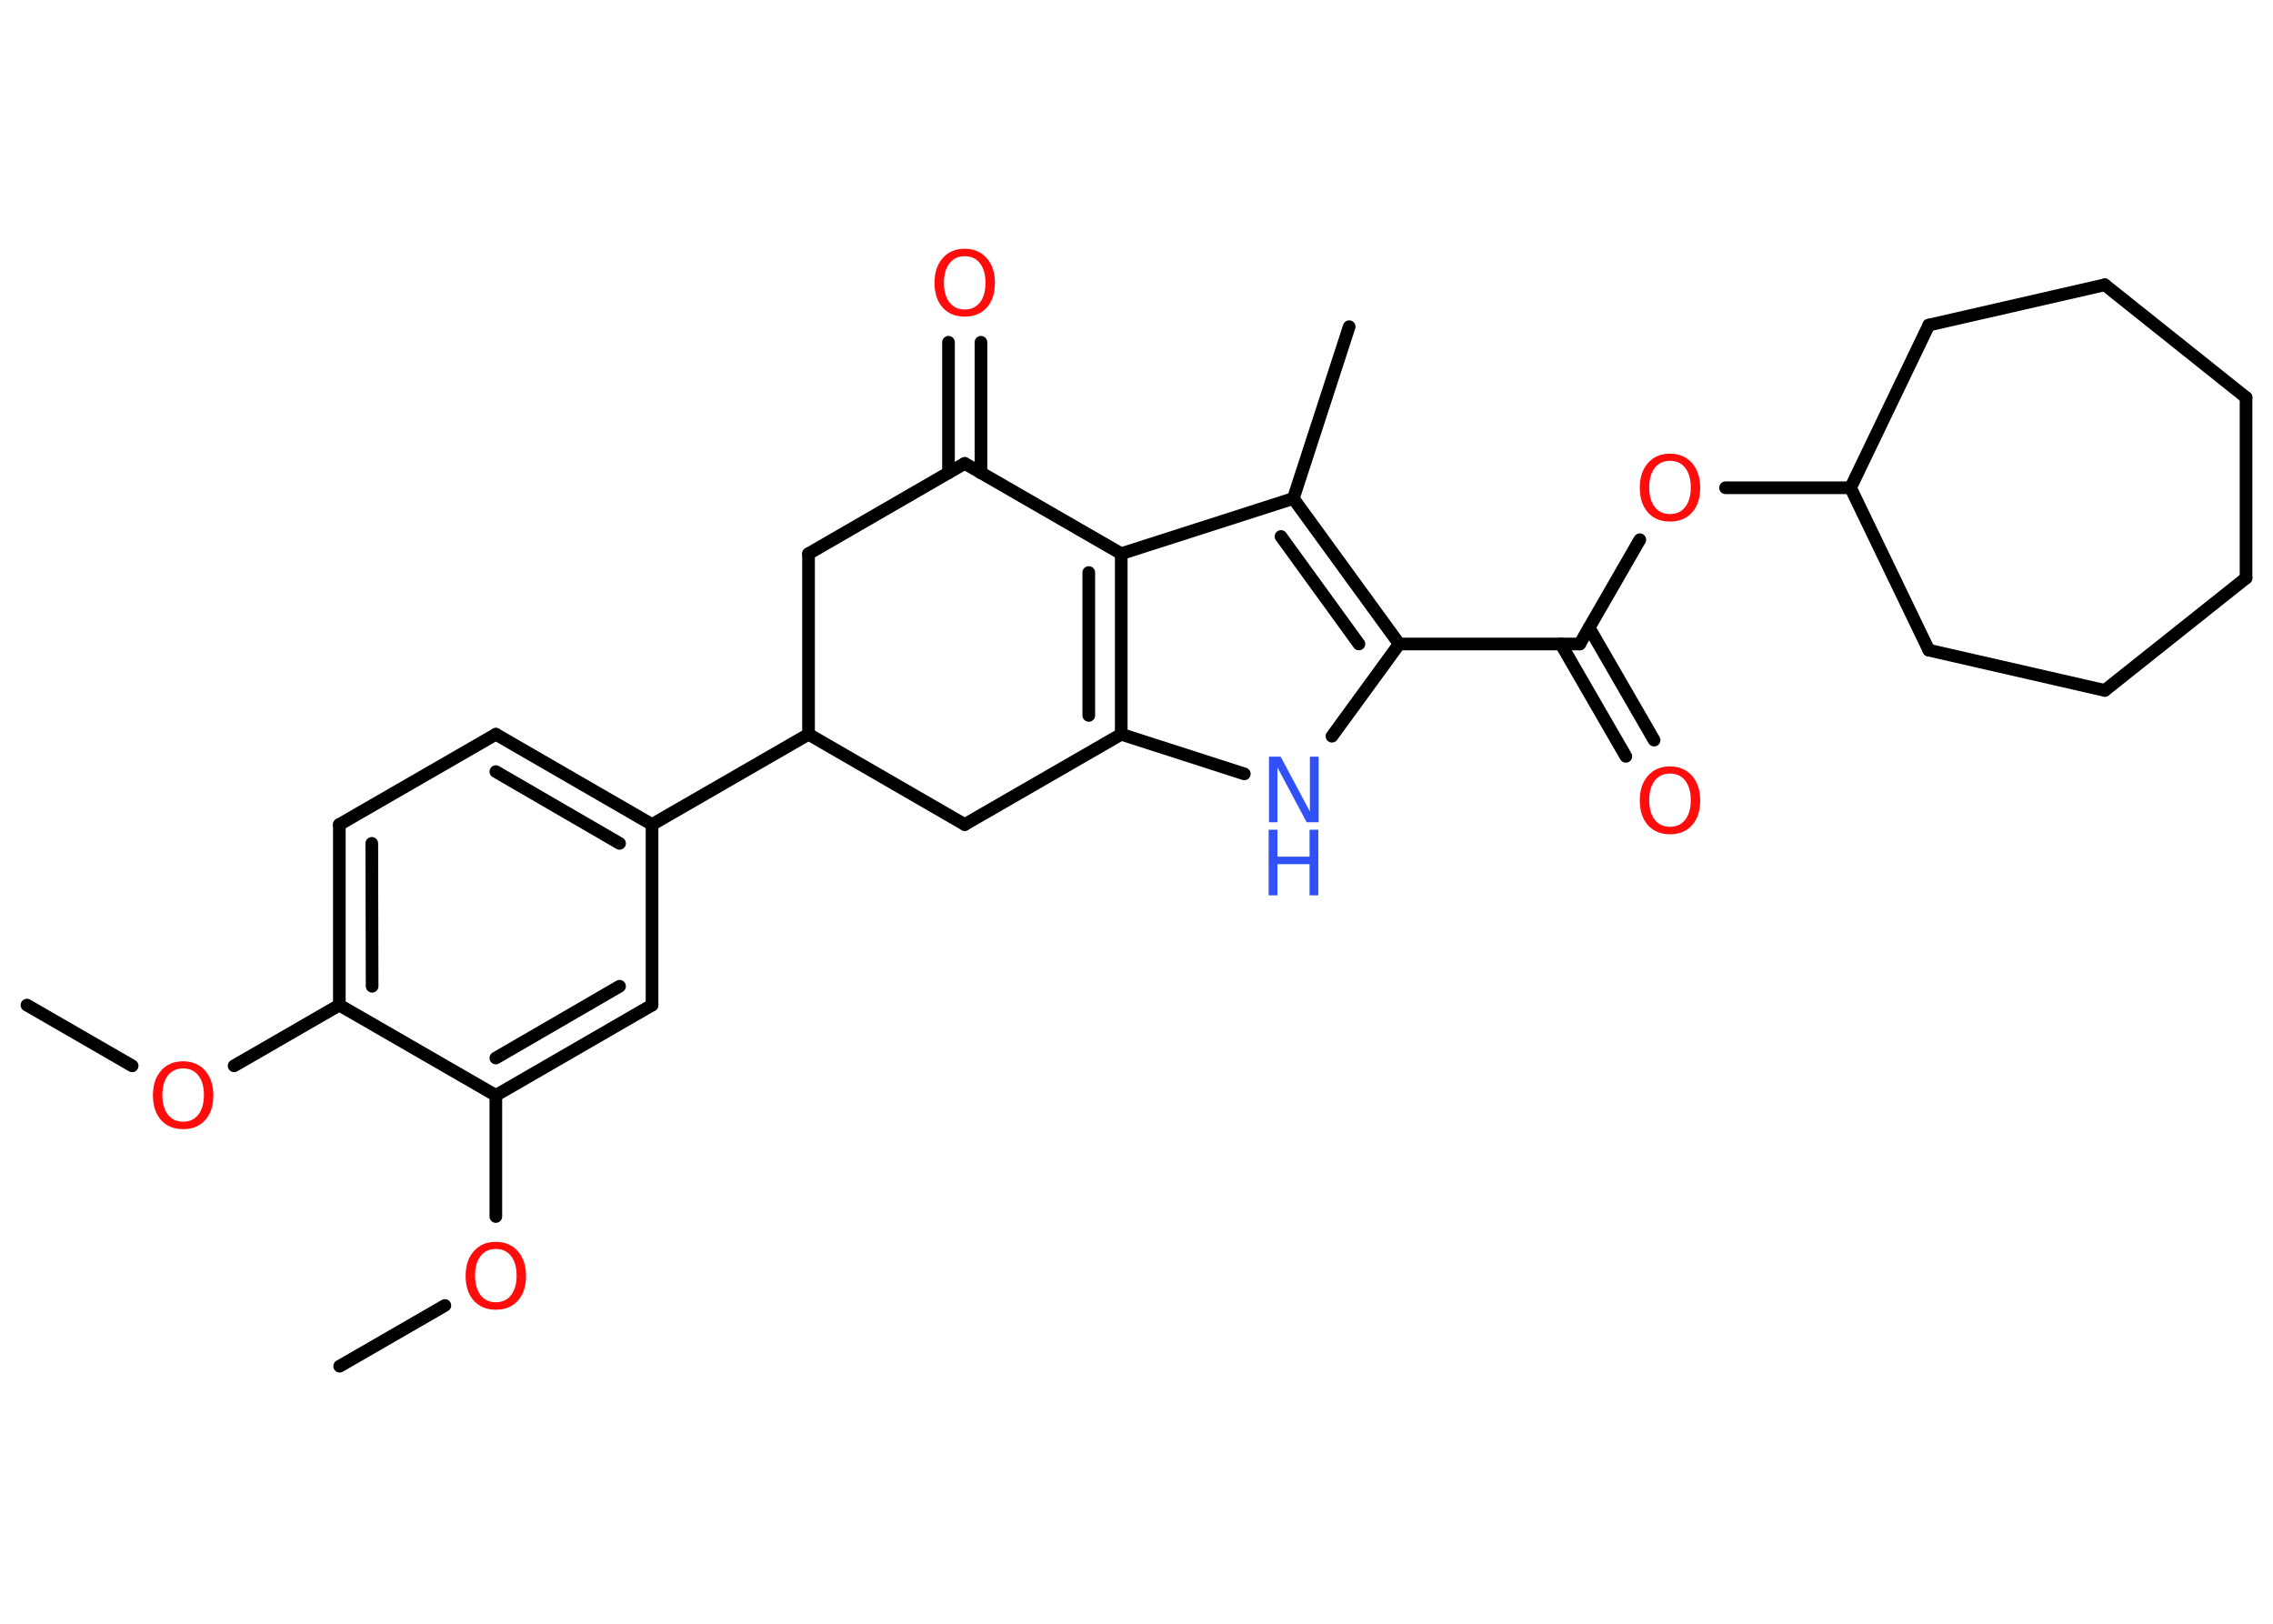 <?xml version='1.0' encoding='UTF-8'?>
<!DOCTYPE svg PUBLIC "-//W3C//DTD SVG 1.1//EN" "http://www.w3.org/Graphics/SVG/1.1/DTD/svg11.dtd">
<svg version='1.2' xmlns='http://www.w3.org/2000/svg' xmlns:xlink='http://www.w3.org/1999/xlink' width='70.0mm' height='50.0mm' viewBox='0 0 70.0 50.0'>
  <desc>Generated by the Chemistry Development Kit (http://github.com/cdk)</desc>
  <g stroke-linecap='round' stroke-linejoin='round' stroke='#000000' stroke-width='.39' fill='#FF0D0D'>
    <rect x='.0' y='.0' width='70.0' height='50.0' fill='#FFFFFF' stroke='none'/>
    <g id='mol1' class='mol'>
      <line id='mol1bnd1' class='bond' x1='.83' y1='30.95' x2='4.07' y2='32.82'/>
      <line id='mol1bnd2' class='bond' x1='7.21' y1='32.82' x2='10.45' y2='30.95'/>
      <g id='mol1bnd3' class='bond'>
        <line x1='10.45' y1='25.39' x2='10.45' y2='30.95'/>
        <line x1='11.45' y1='25.97' x2='11.46' y2='30.37'/>
      </g>
      <line id='mol1bnd4' class='bond' x1='10.45' y1='25.39' x2='15.27' y2='22.61'/>
      <g id='mol1bnd5' class='bond'>
        <line x1='20.08' y1='25.39' x2='15.27' y2='22.61'/>
        <line x1='19.08' y1='25.97' x2='15.27' y2='23.76'/>
      </g>
      <line id='mol1bnd6' class='bond' x1='20.08' y1='25.39' x2='24.9' y2='22.61'/>
      <line id='mol1bnd7' class='bond' x1='24.9' y1='22.61' x2='24.9' y2='17.05'/>
      <line id='mol1bnd8' class='bond' x1='24.9' y1='17.05' x2='29.71' y2='14.27'/>
      <g id='mol1bnd9' class='bond'>
        <line x1='29.21' y1='14.56' x2='29.21' y2='10.54'/>
        <line x1='30.21' y1='14.56' x2='30.21' y2='10.54'/>
      </g>
      <line id='mol1bnd10' class='bond' x1='29.71' y1='14.27' x2='34.53' y2='17.05'/>
      <g id='mol1bnd11' class='bond'>
        <line x1='34.53' y1='22.61' x2='34.53' y2='17.05'/>
        <line x1='33.53' y1='22.03' x2='33.53' y2='17.63'/>
      </g>
      <line id='mol1bnd12' class='bond' x1='34.53' y1='22.61' x2='38.32' y2='23.83'/>
      <line id='mol1bnd13' class='bond' x1='41.02' y1='22.67' x2='43.09' y2='19.83'/>
      <line id='mol1bnd14' class='bond' x1='43.09' y1='19.83' x2='48.65' y2='19.83'/>
      <g id='mol1bnd15' class='bond'>
        <line x1='48.94' y1='19.33' x2='50.94' y2='22.79'/>
        <line x1='48.07' y1='19.83' x2='50.07' y2='23.29'/>
      </g>
      <line id='mol1bnd16' class='bond' x1='48.65' y1='19.83' x2='50.5' y2='16.62'/>
      <line id='mol1bnd17' class='bond' x1='53.14' y1='15.02' x2='56.99' y2='15.02'/>
      <line id='mol1bnd18' class='bond' x1='56.99' y1='15.02' x2='59.4' y2='20.02'/>
      <line id='mol1bnd19' class='bond' x1='59.4' y1='20.02' x2='64.82' y2='21.26'/>
      <line id='mol1bnd20' class='bond' x1='64.82' y1='21.26' x2='69.17' y2='17.8'/>
      <line id='mol1bnd21' class='bond' x1='69.17' y1='17.8' x2='69.17' y2='12.24'/>
      <line id='mol1bnd22' class='bond' x1='69.17' y1='12.24' x2='64.82' y2='8.77'/>
      <line id='mol1bnd23' class='bond' x1='64.82' y1='8.77' x2='59.4' y2='10.01'/>
      <line id='mol1bnd24' class='bond' x1='56.99' y1='15.02' x2='59.4' y2='10.01'/>
      <g id='mol1bnd25' class='bond'>
        <line x1='43.09' y1='19.83' x2='39.83' y2='15.35'/>
        <line x1='41.85' y1='19.83' x2='39.45' y2='16.52'/>
      </g>
      <line id='mol1bnd26' class='bond' x1='34.53' y1='17.05' x2='39.83' y2='15.35'/>
      <line id='mol1bnd27' class='bond' x1='39.83' y1='15.35' x2='41.55' y2='10.06'/>
      <line id='mol1bnd28' class='bond' x1='34.53' y1='22.61' x2='29.71' y2='25.39'/>
      <line id='mol1bnd29' class='bond' x1='24.9' y1='22.61' x2='29.71' y2='25.39'/>
      <line id='mol1bnd30' class='bond' x1='20.08' y1='25.39' x2='20.08' y2='30.95'/>
      <g id='mol1bnd31' class='bond'>
        <line x1='15.27' y1='33.73' x2='20.08' y2='30.95'/>
        <line x1='15.27' y1='32.58' x2='19.08' y2='30.37'/>
      </g>
      <line id='mol1bnd32' class='bond' x1='10.45' y1='30.95' x2='15.27' y2='33.73'/>
      <line id='mol1bnd33' class='bond' x1='15.27' y1='33.73' x2='15.27' y2='37.46'/>
      <line id='mol1bnd34' class='bond' x1='13.7' y1='40.2' x2='10.46' y2='42.07'/>
      <path id='mol1atm2' class='atom' d='M5.64 32.9q-.3 .0 -.47 .22q-.17 .22 -.17 .6q.0 .38 .17 .6q.17 .22 .47 .22q.3 .0 .47 -.22q.17 -.22 .17 -.6q.0 -.38 -.17 -.6q-.17 -.22 -.47 -.22zM5.64 32.68q.42 .0 .68 .29q.25 .29 .25 .76q.0 .48 -.25 .76q-.25 .28 -.68 .28q-.43 .0 -.68 -.28q-.25 -.28 -.25 -.76q.0 -.48 .25 -.76q.25 -.29 .68 -.29z' stroke='none'/>
      <path id='mol1atm10' class='atom' d='M29.71 7.89q-.3 .0 -.47 .22q-.17 .22 -.17 .6q.0 .38 .17 .6q.17 .22 .47 .22q.3 .0 .47 -.22q.17 -.22 .17 -.6q.0 -.38 -.17 -.6q-.17 -.22 -.47 -.22zM29.71 7.66q.42 .0 .68 .29q.25 .29 .25 .76q.0 .48 -.25 .76q-.25 .28 -.68 .28q-.43 .0 -.68 -.28q-.25 -.28 -.25 -.76q.0 -.48 .25 -.76q.25 -.29 .68 -.29z' stroke='none'/>
      <g id='mol1atm13' class='atom'>
        <path d='M39.07 23.3h.37l.9 1.69v-1.69h.27v2.02h-.37l-.9 -1.69v1.69h-.26v-2.02z' stroke='none' fill='#3050F8'/>
        <path d='M39.07 25.55h.27v.83h.99v-.83h.27v2.02h-.27v-.96h-.99v.96h-.27v-2.02z' stroke='none' fill='#3050F8'/>
      </g>
      <path id='mol1atm16' class='atom' d='M51.43 23.82q-.3 .0 -.47 .22q-.17 .22 -.17 .6q.0 .38 .17 .6q.17 .22 .47 .22q.3 .0 .47 -.22q.17 -.22 .17 -.6q.0 -.38 -.17 -.6q-.17 -.22 -.47 -.22zM51.43 23.6q.42 .0 .68 .29q.25 .29 .25 .76q.0 .48 -.25 .76q-.25 .28 -.68 .28q-.43 .0 -.68 -.28q-.25 -.28 -.25 -.76q.0 -.48 .25 -.76q.25 -.29 .68 -.29z' stroke='none'/>
      <path id='mol1atm17' class='atom' d='M51.43 14.19q-.3 .0 -.47 .22q-.17 .22 -.17 .6q.0 .38 .17 .6q.17 .22 .47 .22q.3 .0 .47 -.22q.17 -.22 .17 -.6q.0 -.38 -.17 -.6q-.17 -.22 -.47 -.22zM51.43 13.97q.42 .0 .68 .29q.25 .29 .25 .76q.0 .48 -.25 .76q-.25 .28 -.68 .28q-.43 .0 -.68 -.28q-.25 -.28 -.25 -.76q.0 -.48 .25 -.76q.25 -.29 .68 -.29z' stroke='none'/>
      <path id='mol1atm30' class='atom' d='M15.27 38.46q-.3 .0 -.47 .22q-.17 .22 -.17 .6q.0 .38 .17 .6q.17 .22 .47 .22q.3 .0 .47 -.22q.17 -.22 .17 -.6q.0 -.38 -.17 -.6q-.17 -.22 -.47 -.22zM15.27 38.24q.42 .0 .68 .29q.25 .29 .25 .76q.0 .48 -.25 .76q-.25 .28 -.68 .28q-.43 .0 -.68 -.28q-.25 -.28 -.25 -.76q.0 -.48 .25 -.76q.25 -.29 .68 -.29z' stroke='none'/>
    </g>
  </g>
</svg>
